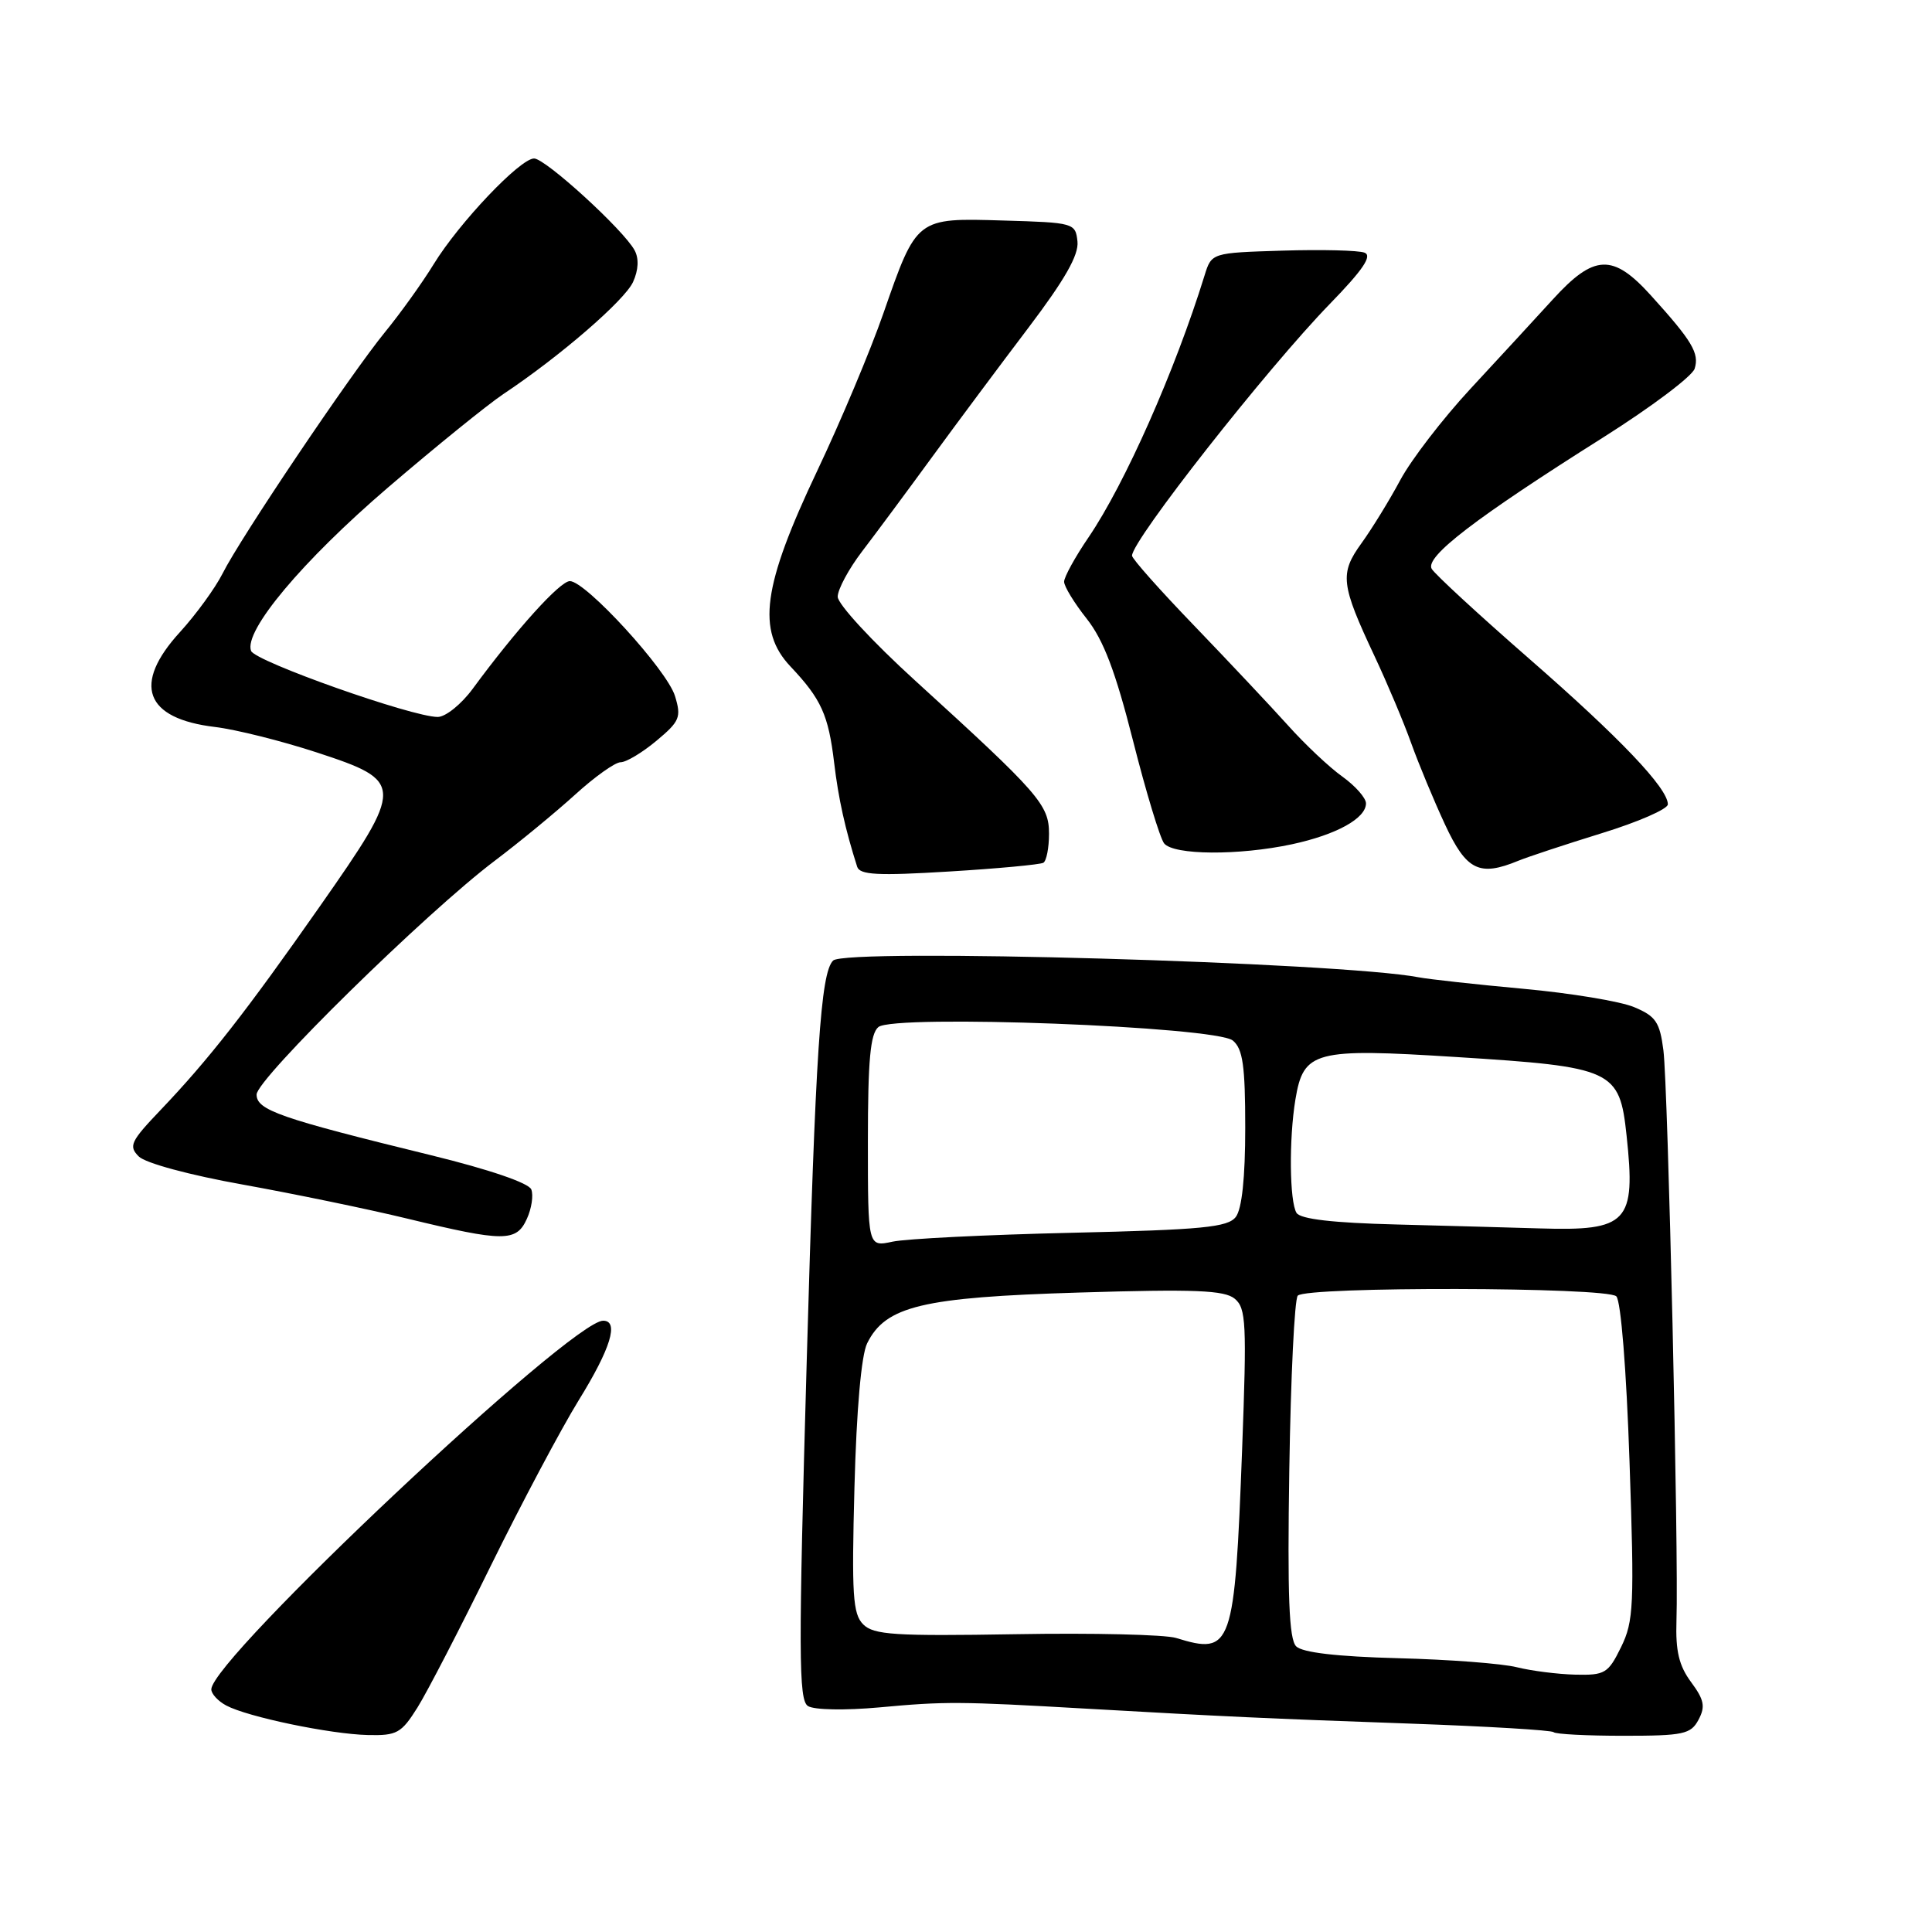 <?xml version="1.0" encoding="UTF-8" standalone="no"?>
<!DOCTYPE svg PUBLIC "-//W3C//DTD SVG 1.1//EN" "http://www.w3.org/Graphics/SVG/1.1/DTD/svg11.dtd" >
<svg xmlns="http://www.w3.org/2000/svg" xmlns:xlink="http://www.w3.org/1999/xlink" version="1.1" viewBox="0 0 256 256">
 <g >
 <path fill="currentColor"
d=" M 55.32 226.25 C 56.61 224.19 60.97 215.75 65.02 207.50 C 69.08 199.25 74.33 189.36 76.69 185.53 C 80.93 178.67 82.05 175.00 79.92 175.00 C 75.67 175.00 28.00 219.85 28.00 223.85 C 28.00 224.44 28.89 225.41 29.98 225.99 C 32.81 227.50 43.74 229.78 48.74 229.90 C 52.60 229.99 53.18 229.66 55.32 226.25 Z  M 225.06 227.88 C 225.99 226.14 225.82 225.24 224.08 222.89 C 222.47 220.72 222.01 218.76 222.14 214.76 C 222.45 206.14 221.02 143.86 220.41 139.17 C 219.93 135.43 219.40 134.65 216.53 133.45 C 214.70 132.68 208.09 131.59 201.85 131.02 C 195.61 130.45 189.38 129.76 188.00 129.50 C 177.63 127.50 112.04 125.62 110.39 127.28 C 108.74 128.93 108.06 139.23 106.90 180.16 C 105.79 219.18 105.81 225.27 107.06 226.06 C 107.88 226.58 111.97 226.65 116.50 226.24 C 125.26 225.43 127.09 225.44 144.00 226.41 C 162.64 227.47 167.55 227.70 186.94 228.39 C 197.08 228.75 205.59 229.26 205.86 229.52 C 206.12 229.79 210.29 230.00 215.13 230.00 C 223.07 230.00 224.04 229.79 225.06 227.88 Z  M 69.81 161.51 C 70.44 160.14 70.70 158.39 70.40 157.61 C 70.08 156.76 64.85 154.97 57.18 153.09 C 37.04 148.16 34.00 147.10 34.00 145.03 C 34.00 142.97 56.51 120.87 65.58 114.04 C 68.84 111.58 73.62 107.64 76.21 105.29 C 78.80 102.93 81.51 101.00 82.24 101.00 C 82.98 101.00 85.11 99.72 86.98 98.16 C 90.07 95.58 90.30 95.04 89.44 92.23 C 88.39 88.78 77.61 77.00 75.51 77.00 C 74.20 77.00 68.39 83.44 62.65 91.25 C 61.14 93.31 59.04 95.00 58.00 95.00 C 54.59 95.00 33.80 87.64 33.27 86.25 C 32.26 83.63 40.06 74.33 51.42 64.59 C 57.72 59.19 64.60 53.62 66.69 52.22 C 74.20 47.22 82.76 39.81 83.88 37.37 C 84.60 35.79 84.68 34.26 84.09 33.17 C 82.65 30.48 72.27 21.00 70.77 21.00 C 68.92 21.00 60.83 29.52 57.47 35.00 C 55.95 37.48 53.05 41.52 51.02 44.00 C 46.46 49.58 31.86 71.26 29.49 76.00 C 28.52 77.92 25.99 81.40 23.87 83.73 C 17.50 90.68 19.17 95.22 28.50 96.33 C 31.25 96.66 37.33 98.18 42.00 99.71 C 53.61 103.52 53.62 104.04 42.40 120.07 C 32.62 134.04 27.66 140.39 21.25 147.11 C 17.31 151.24 17.01 151.87 18.39 153.24 C 19.27 154.12 25.14 155.71 32.21 156.97 C 38.97 158.19 48.77 160.21 54.00 161.48 C 66.76 164.57 68.42 164.58 69.81 161.51 Z  M 138.25 114.32 C 138.66 114.08 139.00 112.35 139.00 110.48 C 139.00 106.63 137.73 105.18 121.25 90.17 C 115.61 85.04 111.00 80.05 111.00 79.07 C 111.00 78.10 112.46 75.38 114.25 73.04 C 116.04 70.70 120.20 65.09 123.50 60.57 C 126.80 56.05 132.55 48.34 136.27 43.43 C 141.10 37.05 142.96 33.79 142.77 32.00 C 142.51 29.55 142.31 29.49 132.94 29.22 C 121.40 28.87 121.48 28.81 117.06 41.50 C 115.34 46.45 111.39 55.85 108.28 62.40 C 101.04 77.67 100.24 83.55 104.75 88.32 C 108.82 92.63 109.77 94.72 110.53 101.08 C 111.09 105.80 111.99 109.87 113.58 114.85 C 113.93 115.93 116.31 116.06 125.76 115.48 C 132.22 115.09 137.84 114.56 138.25 114.32 Z  M 201.20 114.05 C 202.47 113.53 207.44 111.89 212.25 110.40 C 217.06 108.92 221.00 107.20 221.00 106.58 C 221.00 104.44 214.66 97.78 202.61 87.27 C 195.95 81.46 190.15 76.11 189.71 75.38 C 188.78 73.79 195.48 68.65 212.45 57.95 C 218.78 53.95 224.23 49.86 224.55 48.85 C 225.19 46.81 224.23 45.19 218.75 39.14 C 213.71 33.57 211.23 33.67 205.76 39.67 C 203.42 42.24 198.50 47.57 194.84 51.52 C 191.18 55.47 187.00 60.90 185.55 63.60 C 184.11 66.29 181.79 70.06 180.41 71.97 C 177.49 76.01 177.65 77.40 182.16 87.00 C 183.84 90.58 186.02 95.75 187.00 98.50 C 187.99 101.25 190.00 106.09 191.47 109.25 C 194.31 115.35 196.02 116.19 201.20 114.05 Z  M 171.19 111.87 C 177.09 110.60 181.00 108.44 181.00 106.45 C 181.00 105.73 179.59 104.14 177.88 102.91 C 176.16 101.69 172.90 98.62 170.64 96.09 C 168.37 93.57 162.80 87.65 158.26 82.93 C 153.72 78.22 150.00 74.04 150.00 73.63 C 150.00 71.59 167.86 48.87 176.21 40.27 C 180.60 35.76 181.86 33.89 180.81 33.48 C 180.01 33.17 175.12 33.05 169.95 33.21 C 160.54 33.50 160.54 33.50 159.61 36.50 C 155.70 49.13 149.06 64.10 144.25 71.18 C 142.46 73.80 141.00 76.46 141.00 77.08 C 141.00 77.70 142.35 79.91 144.00 81.99 C 146.22 84.81 147.80 88.95 150.13 98.14 C 151.85 104.94 153.71 111.06 154.25 111.75 C 155.50 113.32 164.14 113.38 171.19 111.87 Z  M 201.00 220.92 C 199.07 220.43 191.99 219.89 185.25 219.72 C 177.17 219.51 172.57 218.97 171.75 218.15 C 170.80 217.20 170.58 211.50 170.84 194.70 C 171.03 182.49 171.53 172.13 171.96 171.68 C 173.13 170.45 212.93 170.53 214.17 171.77 C 214.78 172.38 215.51 181.54 215.92 193.66 C 216.57 212.72 216.48 214.82 214.80 218.25 C 213.09 221.74 212.66 221.99 208.73 221.90 C 206.40 221.84 202.93 221.40 201.00 220.92 Z  M 155.84 217.04 C 154.38 216.59 144.81 216.36 134.59 216.54 C 118.56 216.81 115.77 216.63 114.38 215.24 C 113.00 213.86 112.84 211.34 113.22 197.07 C 113.49 186.80 114.13 179.55 114.90 178.00 C 117.34 173.06 122.20 171.90 142.96 171.27 C 158.34 170.80 162.25 170.96 163.61 172.09 C 165.12 173.34 165.21 175.35 164.59 191.99 C 163.59 218.38 163.26 219.33 155.84 217.04 Z  M 115.00 151.24 C 115.00 140.49 115.32 136.98 116.39 136.09 C 118.46 134.38 161.10 136.01 163.36 137.88 C 164.68 138.98 165.00 141.21 165.00 149.43 C 165.00 156.05 164.56 160.19 163.75 161.25 C 162.69 162.62 159.38 162.95 142.00 163.35 C 130.72 163.61 120.04 164.14 118.25 164.53 C 115.00 165.23 115.00 165.23 115.00 151.24 Z  M 185.04 162.25 C 176.64 162.04 172.33 161.54 171.80 160.72 C 170.87 159.24 170.78 150.94 171.65 145.68 C 172.72 139.25 174.15 138.87 192.94 140.06 C 213.78 141.37 214.60 141.75 215.53 150.46 C 216.77 162.00 215.71 163.13 204.00 162.77 C 200.43 162.66 191.89 162.43 185.04 162.25 Z "/>
</g>
</svg>
